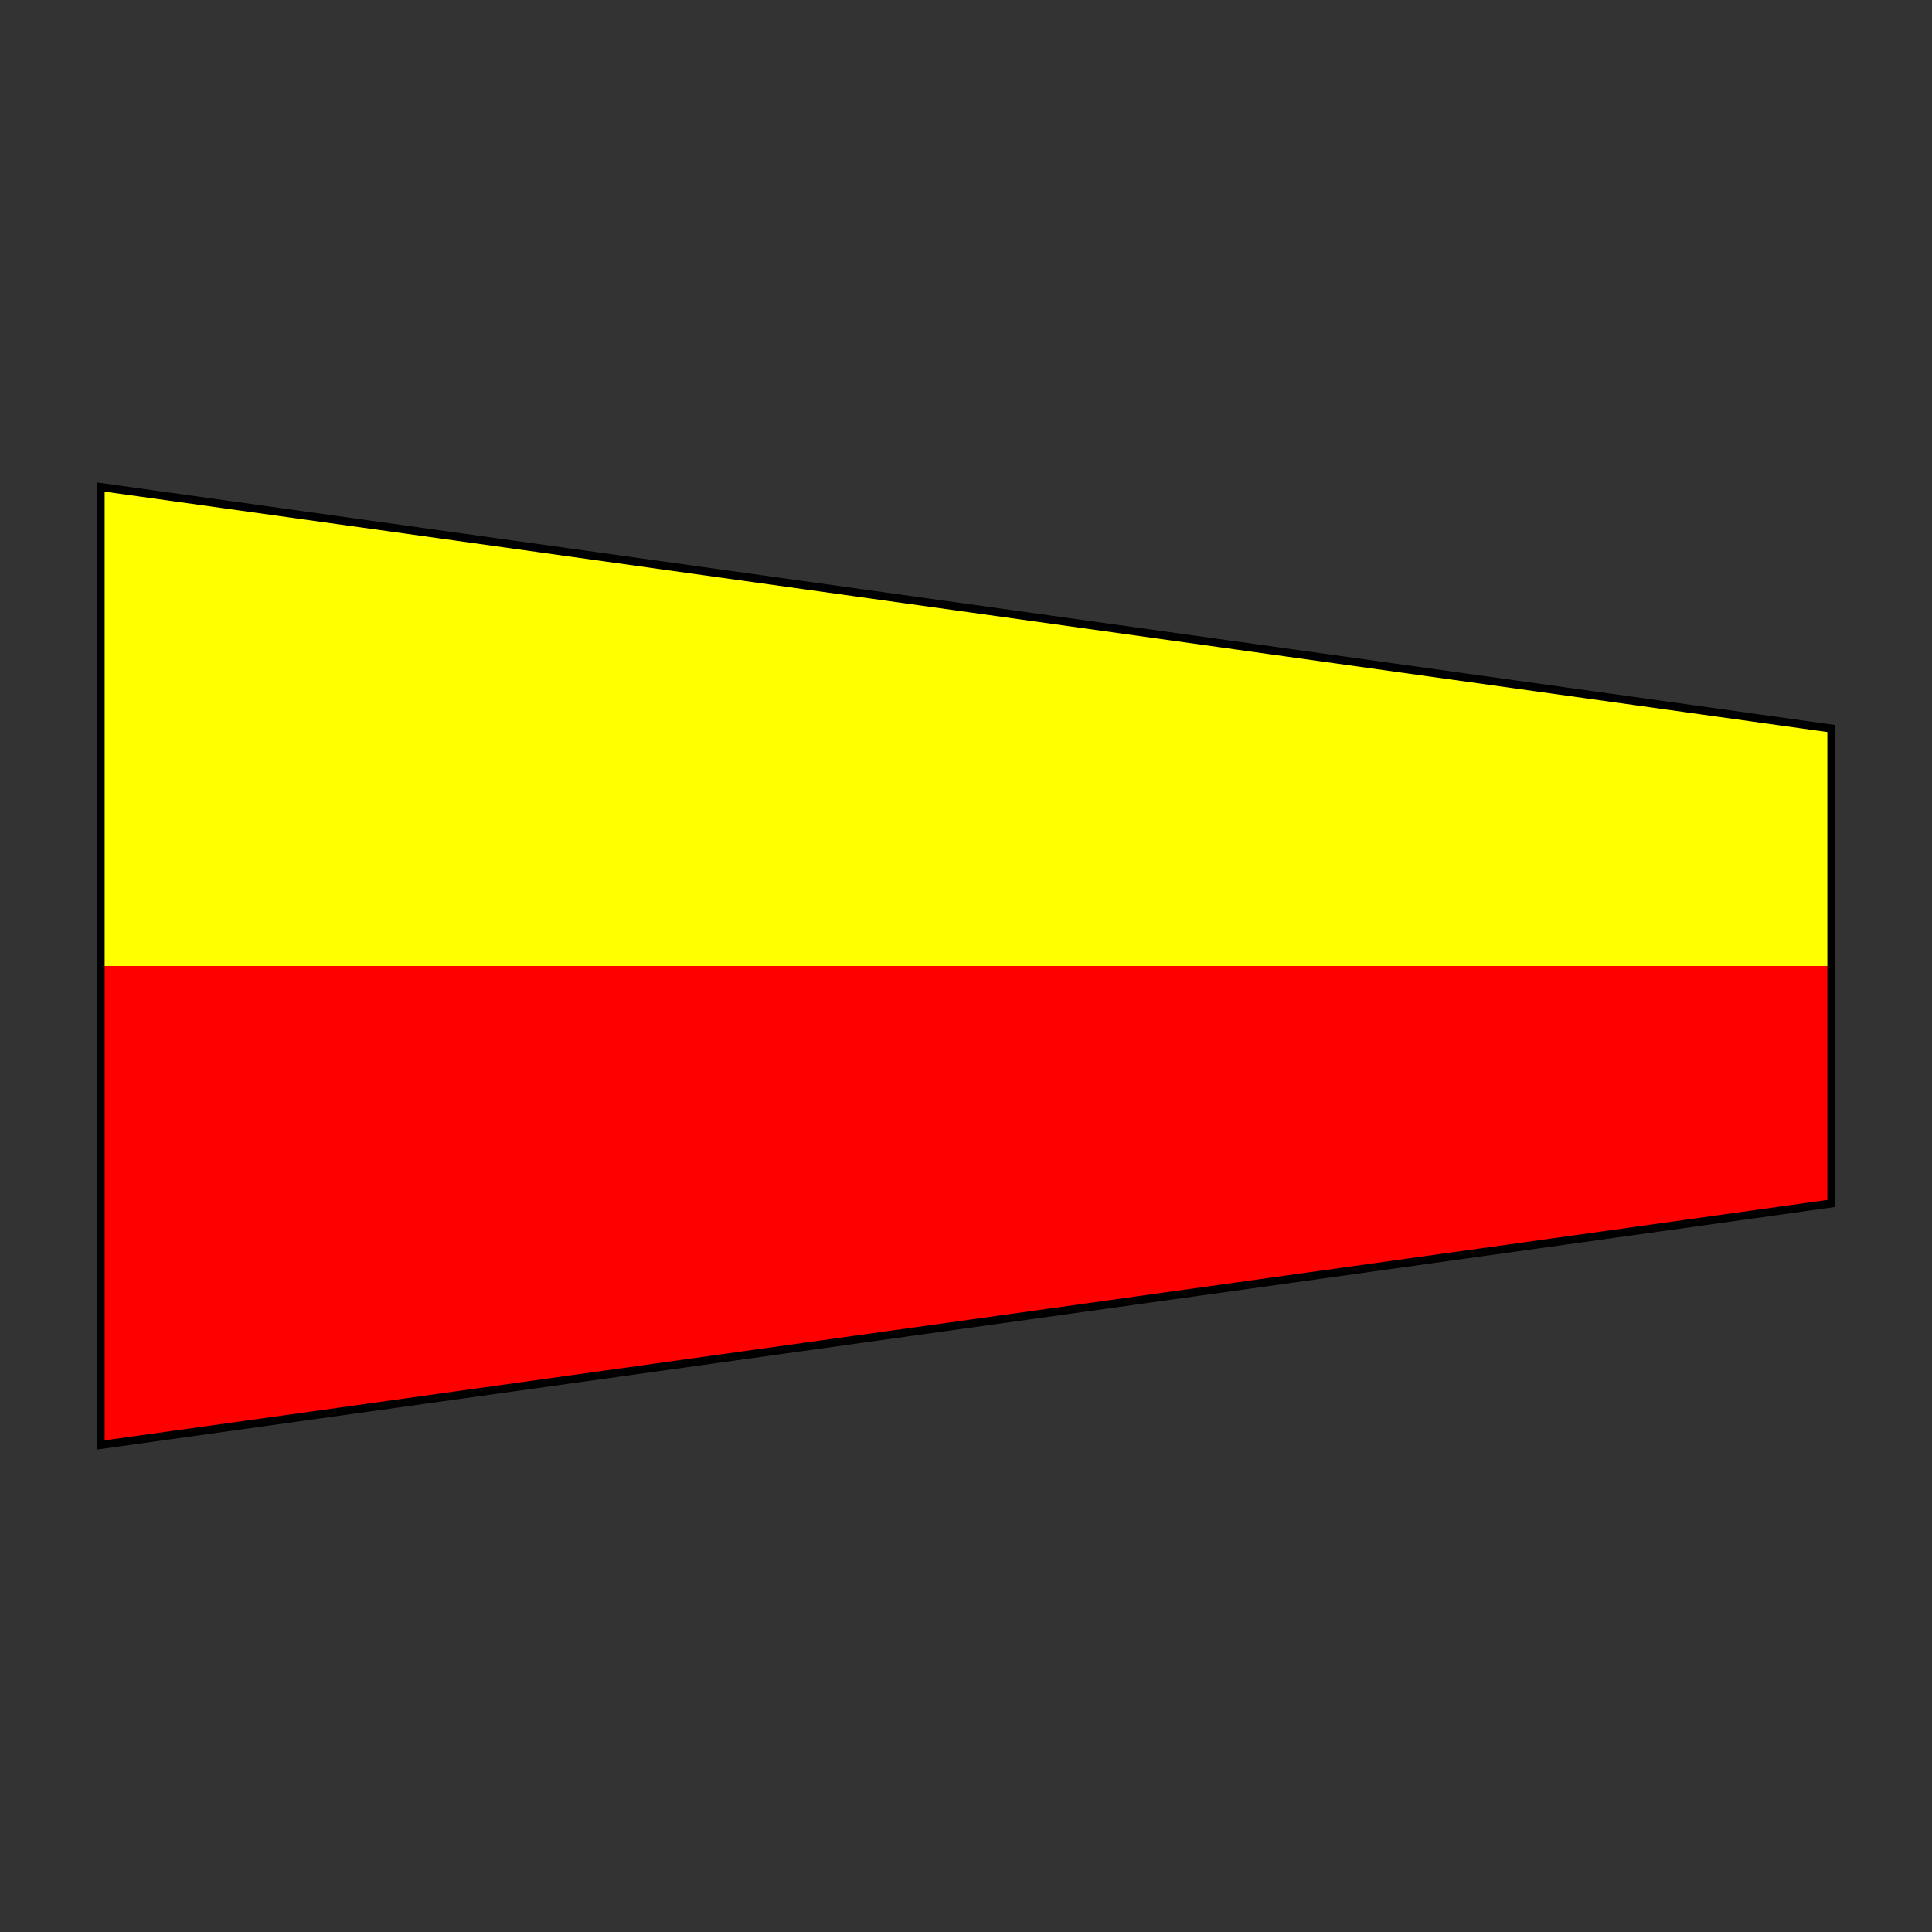 <?xml version="1.0" encoding="UTF-8" standalone="no"?>
<svg xmlns="http://www.w3.org/2000/svg" version="1.0" width="600" height="600" viewBox="0 0 600 600">
  <rect x="0" y="0" width="600" height="600" fill="#333333" stroke="none"/>
  <rect width="600" height="600" fill="none"/>
   <g transform="translate(30, 150)">
    <path d="M1.25,1.25l537.5,75v147.5l-537.5,75z" fill="#ff0"/>
    <path d="M1.25,150h537.5v73.75l-537.5,75z" fill="#f00"/>
    <path d="M1.25,1.25l537.5,75v147.5l-537.5,75z" fill="none" stroke="#000" stroke-width="2.5"/>
  </g>
</svg>
